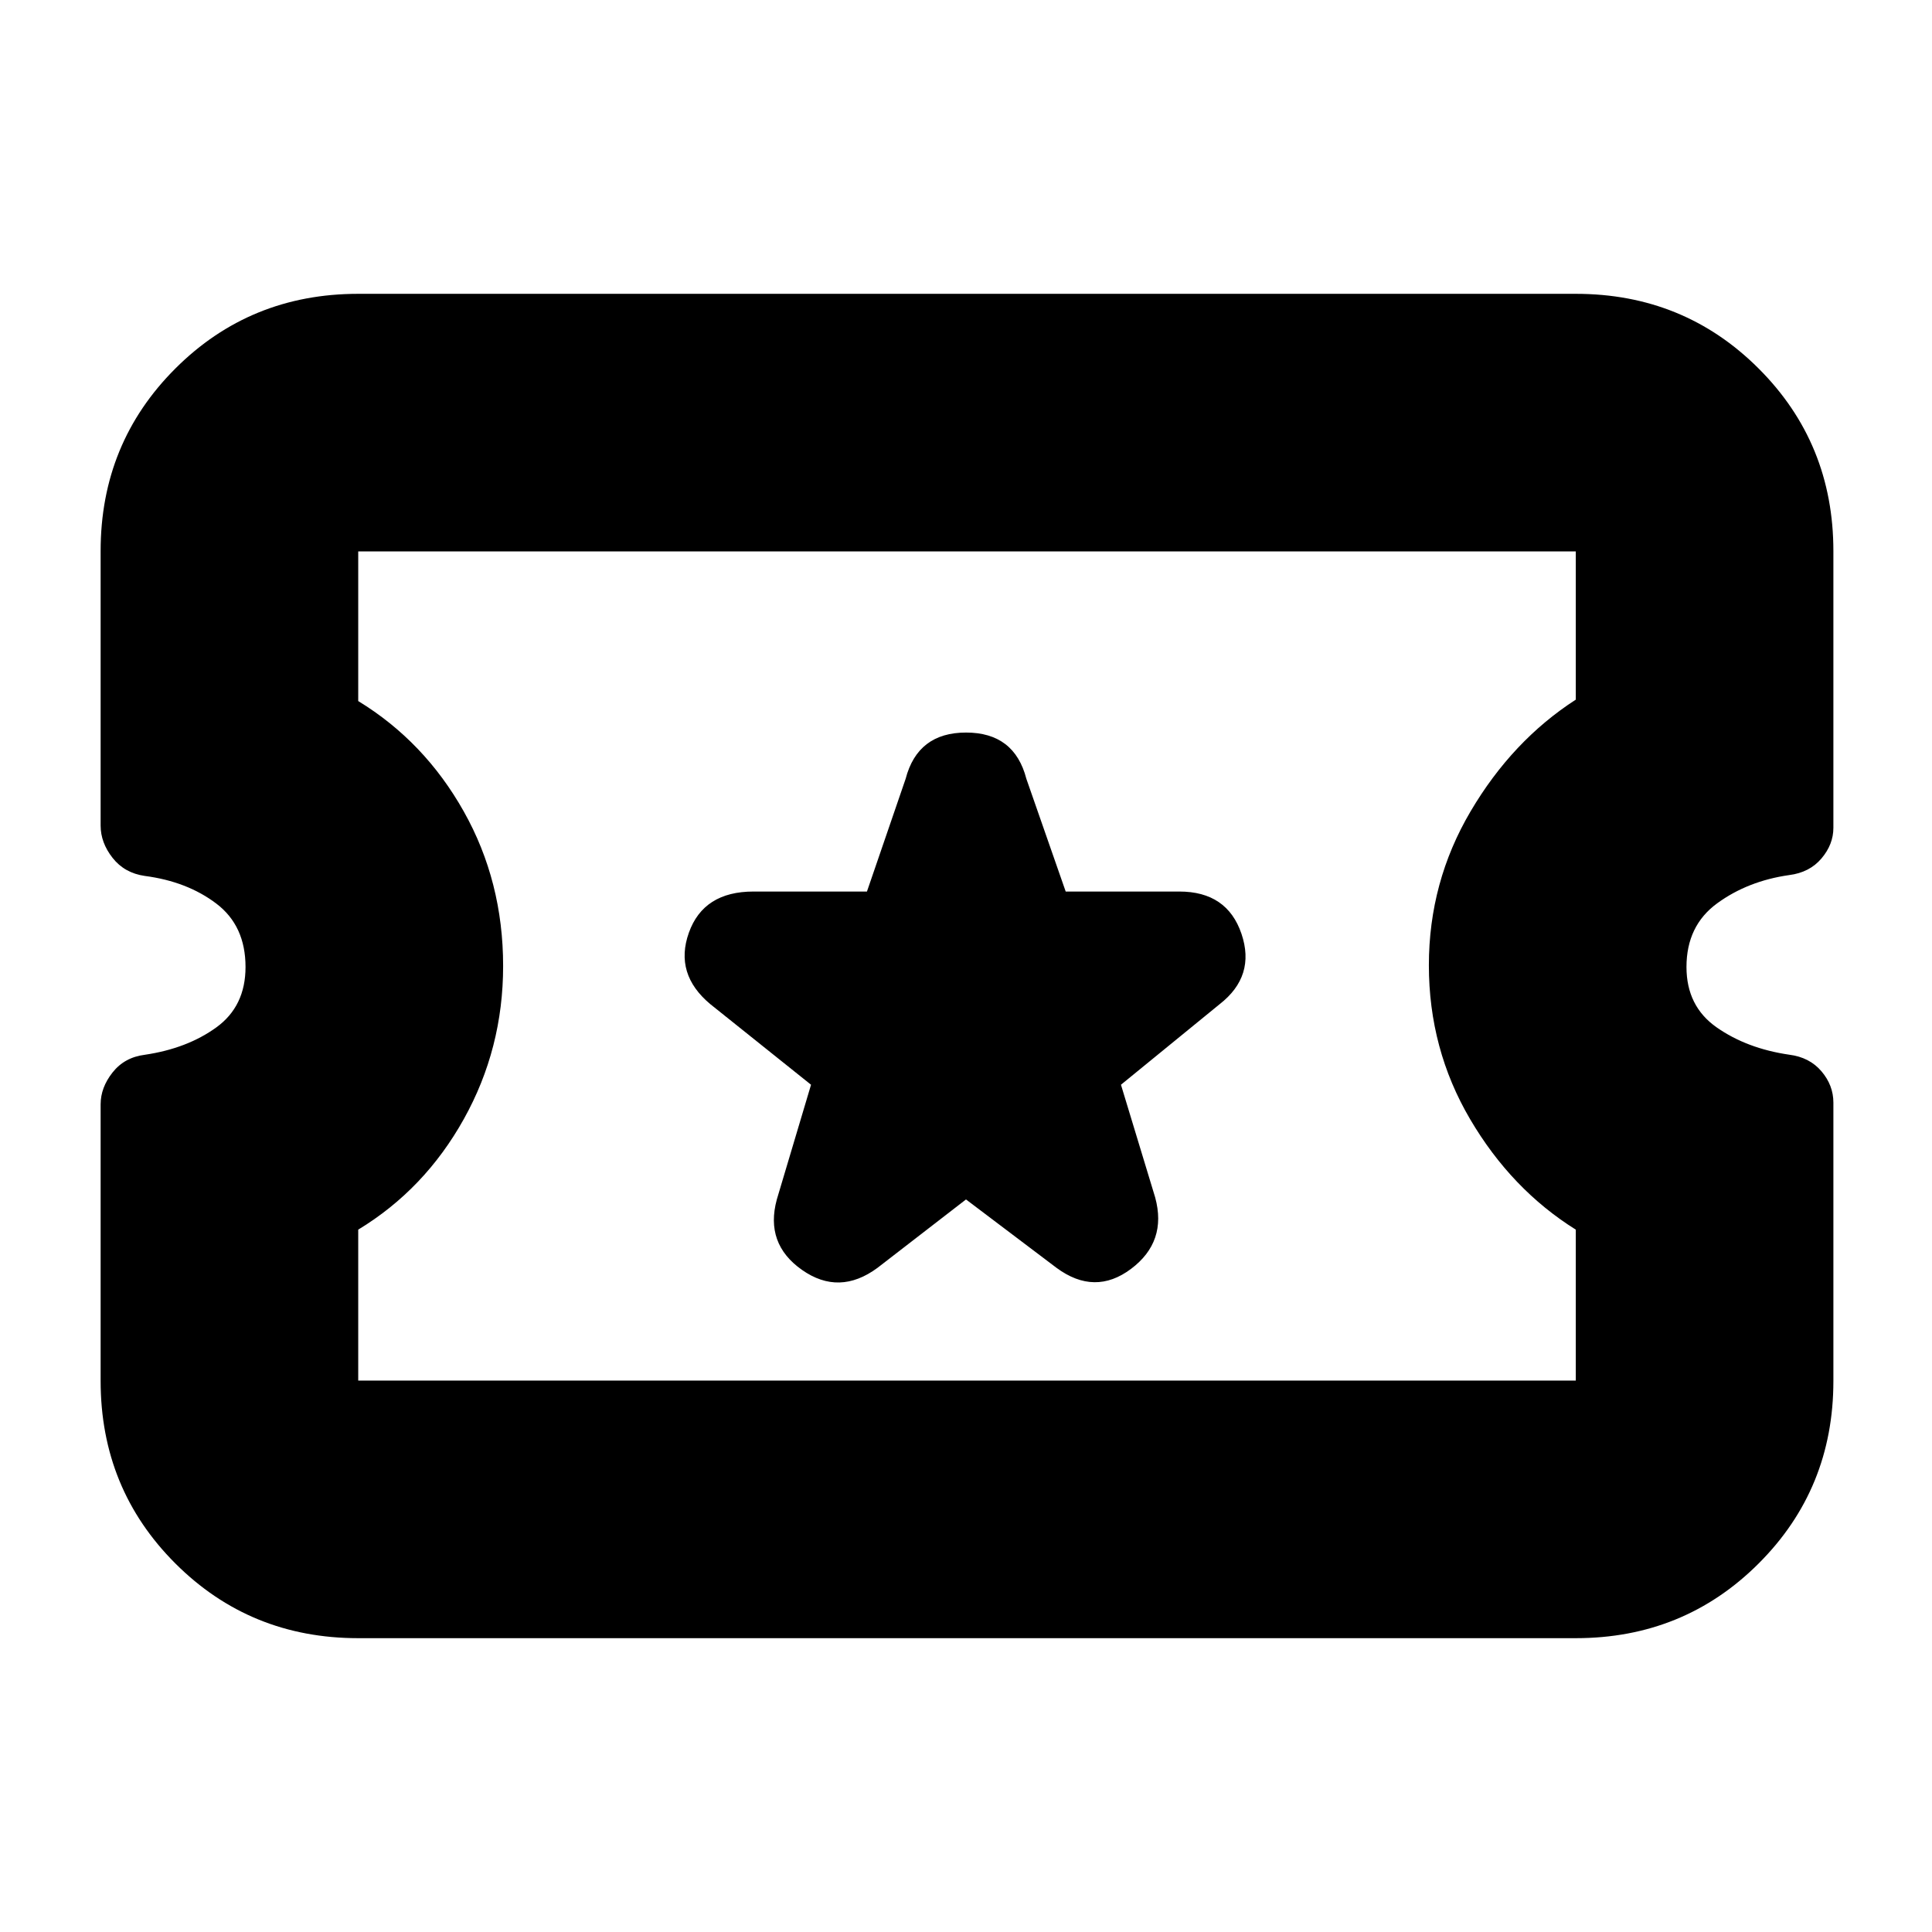 <svg xmlns="http://www.w3.org/2000/svg" height="20" viewBox="0 -960 960 960" width="20"><path d="m480-364 45 34q19 14 37 .5t12-35.5l-17-56 49-40q18-14 10.88-35-7.13-21-30.88-21h-56.46L510-573q-5.94-23-29.97-23Q456-596 450-573l-19.22 56h-56.37q-24.84 0-32.13 20.5Q335-476 353-461l50 40-17 57q-6 22 12.5 35t37.5-1l44-34ZM178-146q-53.7 0-90.85-37.11Q50-220.22 50-273.86v-137.39q0-8.34 5.93-15.85 5.93-7.52 16.03-8.79Q93-439 107.5-449.5t14.5-30q0-20.5-14.5-31.5t-35.54-13.75q-10.1-1.44-16.03-8.99Q50-541.3 50-549.79v-136.4q0-53.62 37.15-90.71Q124.3-814 178-814h605q53.7 0 90.85 37.11Q911-739.78 911-686.14v137.46q0 8.27-5.93 15.25t-16.03 8.25q-20.6 2.94-35.82 14.06Q838-500 838-479.5q0 19.5 15 30t36.04 13.57q10.1 1.27 16.03 8.25 5.93 6.98 5.93 15.55v138.32q0 53.62-37.15 90.71Q836.7-146 783-146H178Zm0-128h605v-75q-32-20-52.5-54.87T710-480.35q0-41.35 20.73-76.5t52.27-55.5V-686H178v74.35q32.93 20.11 52.46 54.88Q250-522 250-480q0 41-19.5 76T178-349v75Zm302-206Z"/></svg>